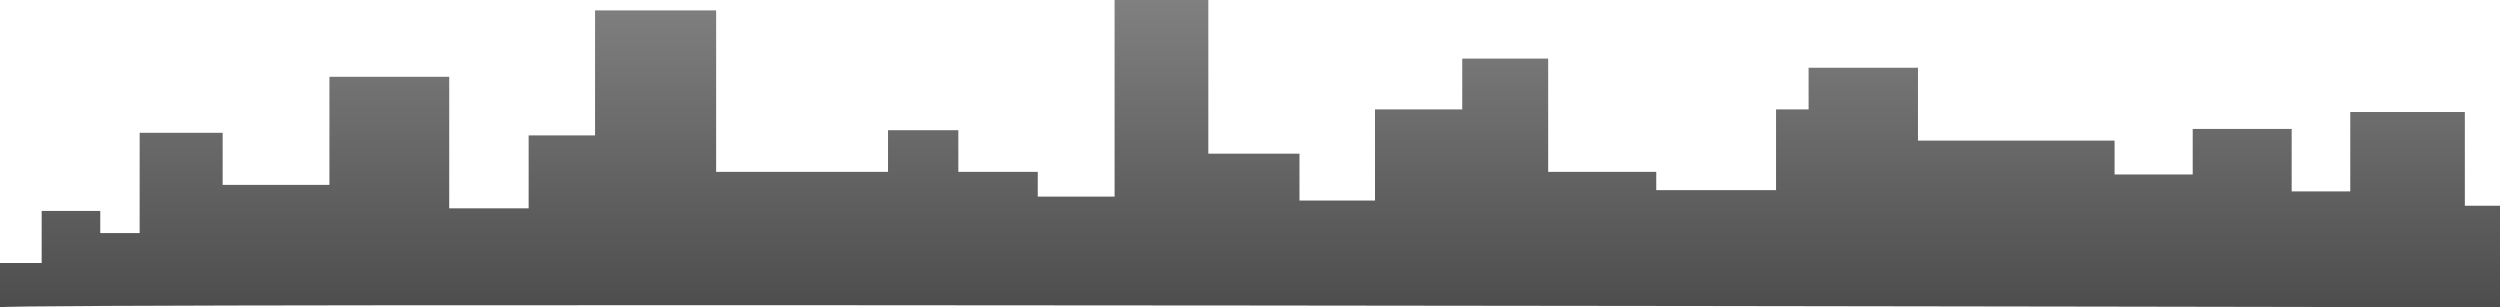 <svg xmlns="http://www.w3.org/2000/svg" xmlns:xlink="http://www.w3.org/1999/xlink" viewBox="0 0 1920 236"><defs><style>.cls-1{fill:url(#linear-gradient);}</style><linearGradient id="linear-gradient" x1="960" x2="960" y2="236" gradientUnits="userSpaceOnUse"><stop offset="0" stop-color="gray"/><stop offset="1" stop-color="#4d4d4d"/></linearGradient></defs><title>foremost</title><g id="Layer_2" data-name="Layer 2"><g id="Layer_6" data-name="Layer 6"><path class="cls-1" d="M0,236c0-3.67,1920,0,1920,0V158h-27V86h-88v61h-45V99h-76v35h-60V108H1473V52h-84V84h-25v62h-92V132h-83V45h-66V84h-67v70H998V118H928V0H856V151H797V132H736V100H682v32H550V8H457v96H406v56H345V59H253v83H171V102H107.25v77H77V162H32v40H0Z"/></g></g></svg>